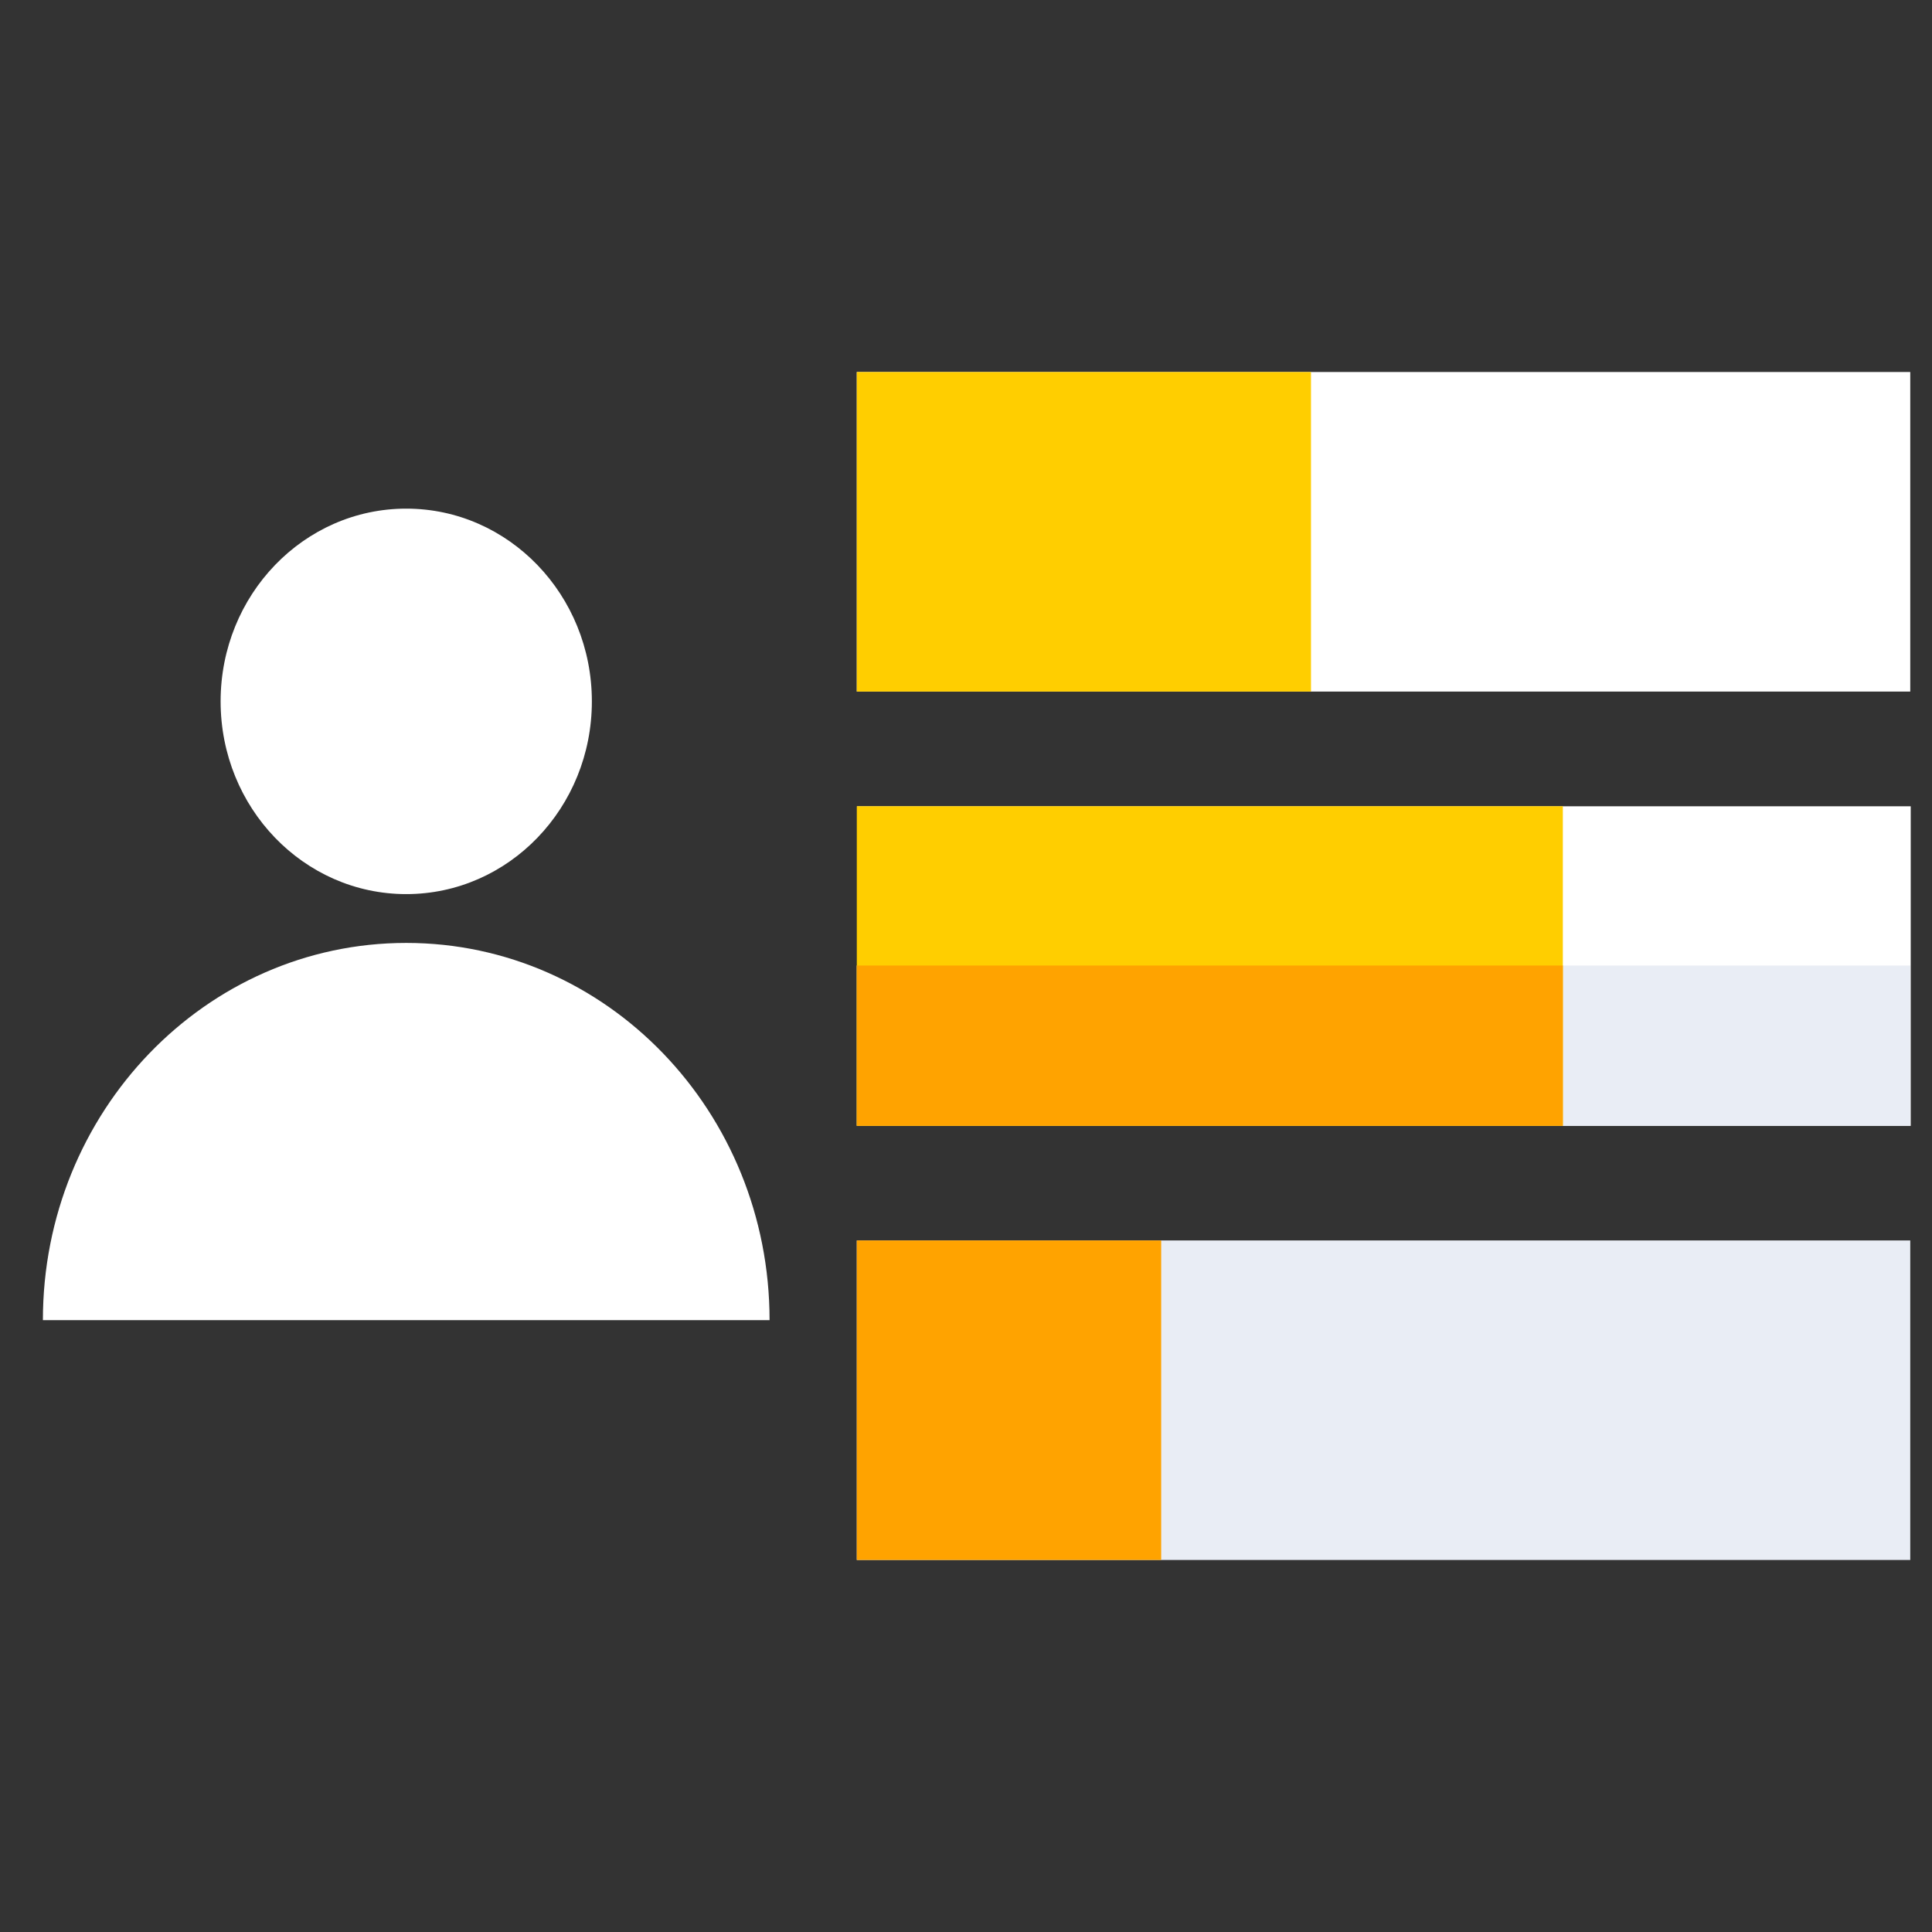 <?xml version="1.0" encoding="UTF-8" standalone="no"?>
<svg
   xmlns:dc="http://purl.org/dc/elements/1.1/"
   xmlns:cc="http://creativecommons.org/ns#"
   xmlns:rdf="http://www.w3.org/1999/02/22-rdf-syntax-ns#"
   xmlns:svg="http://www.w3.org/2000/svg"
   xmlns="http://www.w3.org/2000/svg"
   xmlns:sodipodi="http://sodipodi.sourceforge.net/DTD/sodipodi-0.dtd"
   xmlns:inkscape="http://www.inkscape.org/namespaces/inkscape"
   height="512pt"
   viewBox="0 0 512 512"
   width="512pt"
   version="1.1"
   id="svg28"
   sodipodi:docname="skills-a.svg"
   inkscape:version="0.92.5 (2060ec1f9f, 2020-04-08)">
  <rect x="0" y="0" width="512" height="512" fill="#333333" stroke="none"/>
  <defs
     id="defs32" />
  <sodipodi:namedview
     pagecolor="#ffffff"
     bordercolor="#666666"
     borderopacity="1"
     objecttolerance="10"
     gridtolerance="10"
     guidetolerance="10"
     inkscape:pageopacity="0"
     inkscape:pageshadow="2"
     inkscape:window-width="640"
     inkscape:window-height="480"
     id="namedview30"
     showgrid="false"
     inkscape:zoom="0.34570313"
     inkscape:cx="341.33333"
     inkscape:cy="341.33333"
     inkscape:window-x="0"
     inkscape:window-y="30"
     inkscape:window-maximized="0"
     inkscape:current-layer="svg28" />
  <g
     id="g12"
     transform="matrix(1.281,0,0,1.33,-72.649,-84.46)"
     style="fill:#ffffff">
    <path
       d="m 179.156,203.258 c 0,21.211 -17.191,38.402 -38.402,38.402 -21.211,0 -38.402,-17.191 -38.402,-38.402 0,-21.211 17.191,-38.406 38.402,-38.406 21.211,0 38.402,17.195 38.402,38.406 z m 0,0"
       id="path6"
       inkscape:connector-curvature="0" />
    <path
       d="m 65.586,326.551 c 0,-41.512 33.652,-75.164 75.168,-75.164 41.512,0 75.164,33.652 75.164,75.164 z m 0,0"
       id="path8"
       inkscape:connector-curvature="0" />
    <path
       d="M 234.016,224.16 H 452 v 63.68 H 234.016 Z m 0,0"
       id="path10"
       inkscape:connector-curvature="0" />
  </g>
  <path
     d="m 227.06,255.875 h 279.177 v 42.469 H 227.06 Z m 0,0"
     id="path14"
     inkscape:connector-curvature="0"
     style="fill:#e9edf5;stroke-width:1.305" />
  <path
     d="m 227.06,213.655 h 187.11 v 84.689 H 227.06 Z m 0,0"
     id="path16"
     inkscape:connector-curvature="0"
     style="fill:#ffce00;stroke-width:1.305" />
  <path
     d="m 227.06,255.875 h 187.11 v 42.469 H 227.06 Z m 0,0"
     id="path18"
     inkscape:connector-curvature="0"
     style="fill:#ffa300;stroke-width:1.305" />
  <path
     d="M 227.06,98.586 H 506.237 V 183.275 H 227.06 Z m 0,0"
     id="path20"
     inkscape:connector-curvature="0"
     style="fill:#ffffff;stroke-width:1.305" />
  <path
     d="M 227.06,98.586 H 347.428 V 183.275 H 227.06 Z m 0,0"
     id="path22"
     inkscape:connector-curvature="0"
     style="fill:#ffce00;stroke-width:1.305" />
  <path
     d="m 227.06,328.725 h 279.177 v 84.689 H 227.06 Z m 0,0"
     id="path24"
     inkscape:connector-curvature="0"
     style="fill:#e9edf5;stroke-width:1.305" />
  <path
     d="m 227.06,328.725 h 80.665 v 84.689 H 227.06 Z m 0,0"
     id="path26"
     inkscape:connector-curvature="0"
     style="fill:#ffa300;stroke-width:1.305" />
</svg>
